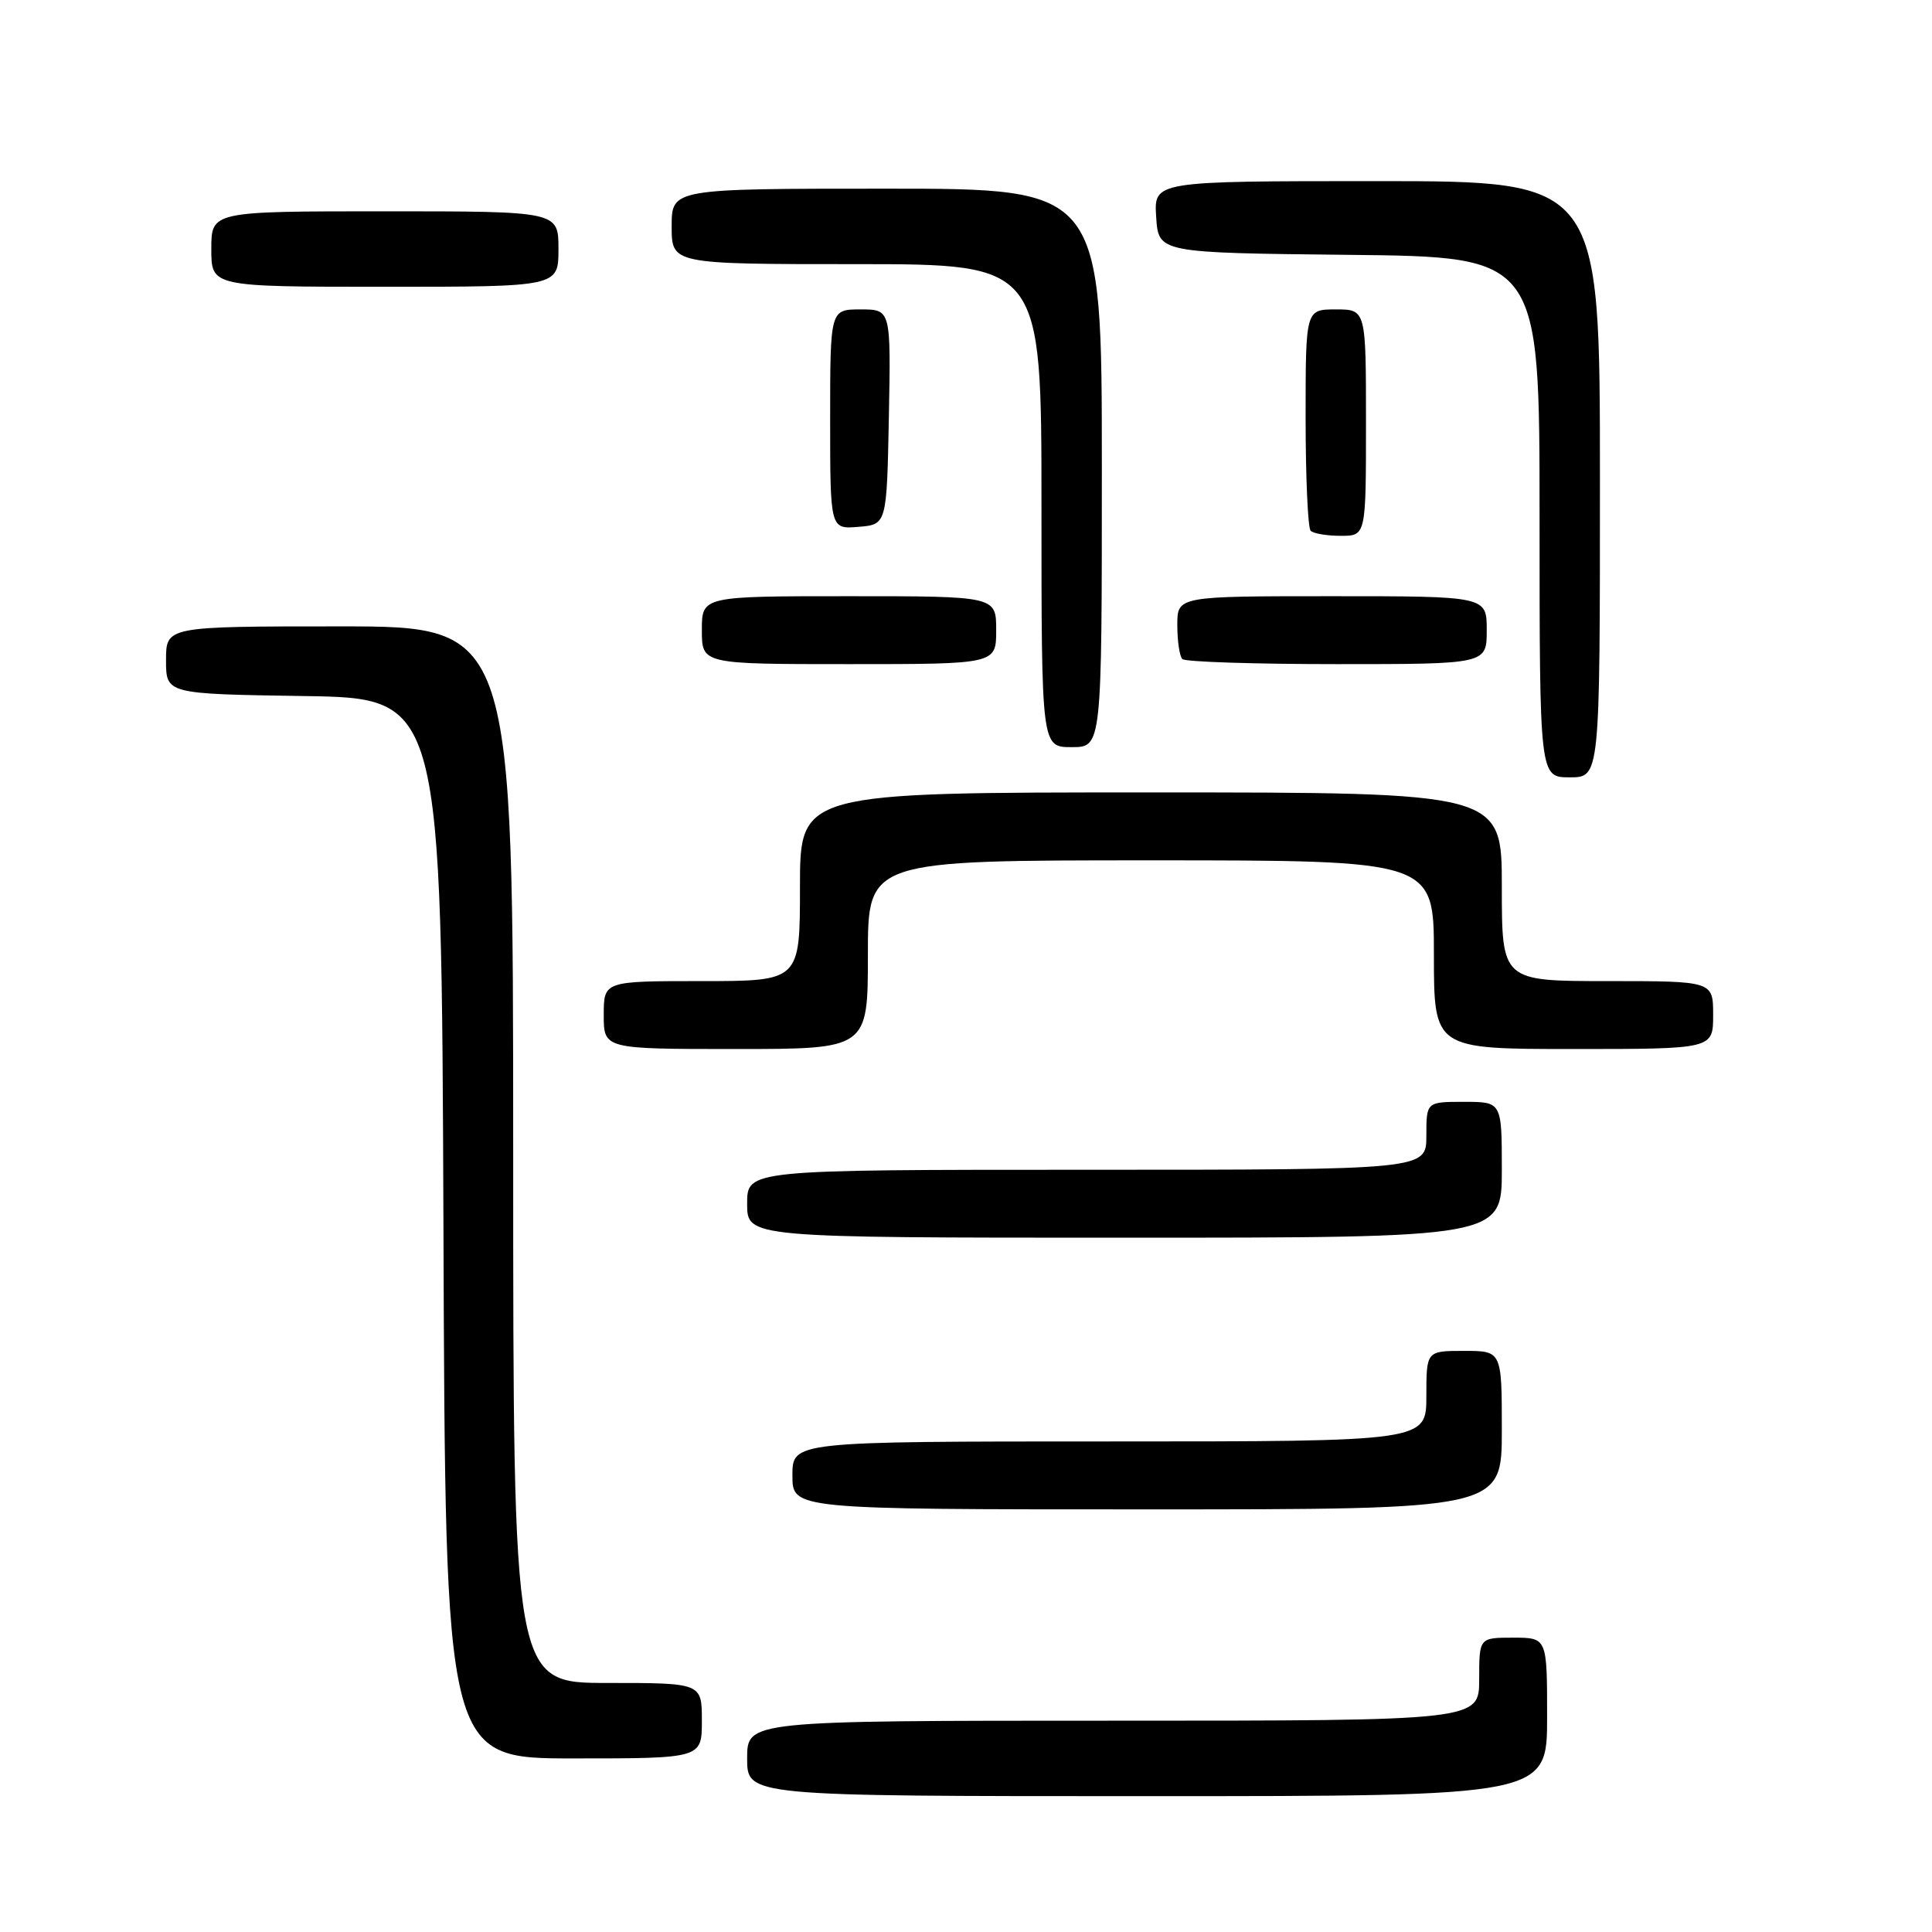 <?xml version="1.0" encoding="UTF-8" standalone="no"?>
<!DOCTYPE svg PUBLIC "-//W3C//DTD SVG 1.1//EN" "http://www.w3.org/Graphics/SVG/1.1/DTD/svg11.dtd" >
<svg xmlns="http://www.w3.org/2000/svg" xmlns:xlink="http://www.w3.org/1999/xlink" version="1.1" viewBox="0 0 256 256">
 <g >
 <path fill="currentColor"
d=" M 205.00 227.50 C 205.00 217.00 205.00 217.00 200.50 217.00 C 196.00 217.00 196.00 217.00 196.00 222.50 C 196.00 228.00 196.00 228.00 147.50 228.00 C 99.00 228.00 99.00 228.00 99.00 233.00 C 99.00 238.00 99.00 238.00 152.00 238.00 C 205.00 238.00 205.00 238.00 205.00 227.50 Z  M 93.00 228.00 C 93.00 223.00 93.00 223.00 80.50 223.00 C 68.00 223.00 68.00 223.00 68.00 153.00 C 68.00 83.00 68.00 83.00 45.00 83.00 C 22.00 83.00 22.00 83.00 22.00 87.48 C 22.00 91.95 22.00 91.95 40.25 92.23 C 58.50 92.50 58.50 92.50 58.76 162.75 C 59.01 233.00 59.01 233.00 76.01 233.00 C 93.00 233.00 93.00 233.00 93.00 228.00 Z  M 199.00 189.50 C 199.00 179.00 199.00 179.00 194.00 179.00 C 189.00 179.00 189.00 179.00 189.00 185.00 C 189.00 191.00 189.00 191.00 147.00 191.00 C 105.00 191.00 105.00 191.00 105.00 195.50 C 105.00 200.00 105.00 200.00 152.00 200.00 C 199.00 200.00 199.00 200.00 199.00 189.50 Z  M 199.00 155.00 C 199.00 146.00 199.00 146.00 194.00 146.00 C 189.00 146.00 189.00 146.00 189.00 150.50 C 189.00 155.00 189.00 155.00 144.00 155.00 C 99.00 155.00 99.00 155.00 99.00 159.50 C 99.00 164.00 99.00 164.00 149.00 164.00 C 199.00 164.00 199.00 164.00 199.00 155.00 Z  M 115.00 126.50 C 115.00 114.00 115.00 114.00 152.50 114.00 C 190.00 114.00 190.00 114.00 190.00 126.50 C 190.00 139.00 190.00 139.00 208.50 139.00 C 227.00 139.00 227.00 139.00 227.00 134.50 C 227.00 130.00 227.00 130.00 213.00 130.00 C 199.00 130.00 199.00 130.00 199.00 117.50 C 199.00 105.00 199.00 105.00 152.50 105.00 C 106.00 105.00 106.00 105.00 106.00 117.50 C 106.00 130.00 106.00 130.00 93.00 130.00 C 80.00 130.00 80.00 130.00 80.00 134.50 C 80.00 139.00 80.00 139.00 97.50 139.00 C 115.00 139.00 115.00 139.00 115.00 126.50 Z  M 212.00 63.50 C 212.00 24.00 212.00 24.00 182.45 24.00 C 152.89 24.00 152.89 24.00 153.20 28.75 C 153.50 33.50 153.50 33.50 178.75 33.77 C 204.00 34.03 204.00 34.03 204.00 68.52 C 204.00 103.00 204.00 103.00 208.00 103.00 C 212.00 103.00 212.00 103.00 212.00 63.50 Z  M 146.00 62.00 C 146.00 25.00 146.00 25.00 117.50 25.00 C 89.00 25.00 89.00 25.00 89.00 30.00 C 89.00 35.00 89.00 35.00 113.50 35.00 C 138.00 35.00 138.00 35.00 138.00 67.00 C 138.00 99.00 138.00 99.00 142.00 99.00 C 146.00 99.00 146.00 99.00 146.00 62.00 Z  M 132.00 83.50 C 132.00 79.00 132.00 79.00 112.50 79.00 C 93.00 79.00 93.00 79.00 93.00 83.50 C 93.00 88.00 93.00 88.00 112.50 88.00 C 132.00 88.00 132.00 88.00 132.00 83.50 Z  M 197.00 83.50 C 197.00 79.00 197.00 79.00 176.50 79.00 C 156.00 79.00 156.00 79.00 156.00 82.83 C 156.00 84.94 156.30 86.97 156.67 87.33 C 157.03 87.70 166.26 88.00 177.17 88.00 C 197.00 88.00 197.00 88.00 197.00 83.50 Z  M 181.00 56.00 C 181.00 41.00 181.00 41.00 177.00 41.00 C 173.00 41.00 173.00 41.00 173.00 55.33 C 173.00 63.22 173.30 69.97 173.67 70.33 C 174.03 70.70 175.83 71.00 177.67 71.00 C 181.00 71.00 181.00 71.00 181.00 56.00 Z  M 117.78 55.25 C 118.05 41.00 118.05 41.00 114.03 41.00 C 110.00 41.00 110.00 41.00 110.00 55.56 C 110.00 70.12 110.00 70.12 113.75 69.81 C 117.50 69.50 117.50 69.50 117.78 55.25 Z  M 74.00 33.00 C 74.00 28.00 74.00 28.00 51.00 28.00 C 28.00 28.00 28.00 28.00 28.00 33.00 C 28.00 38.00 28.00 38.00 51.00 38.00 C 74.00 38.00 74.00 38.00 74.00 33.00 Z "/>
</g>
</svg>